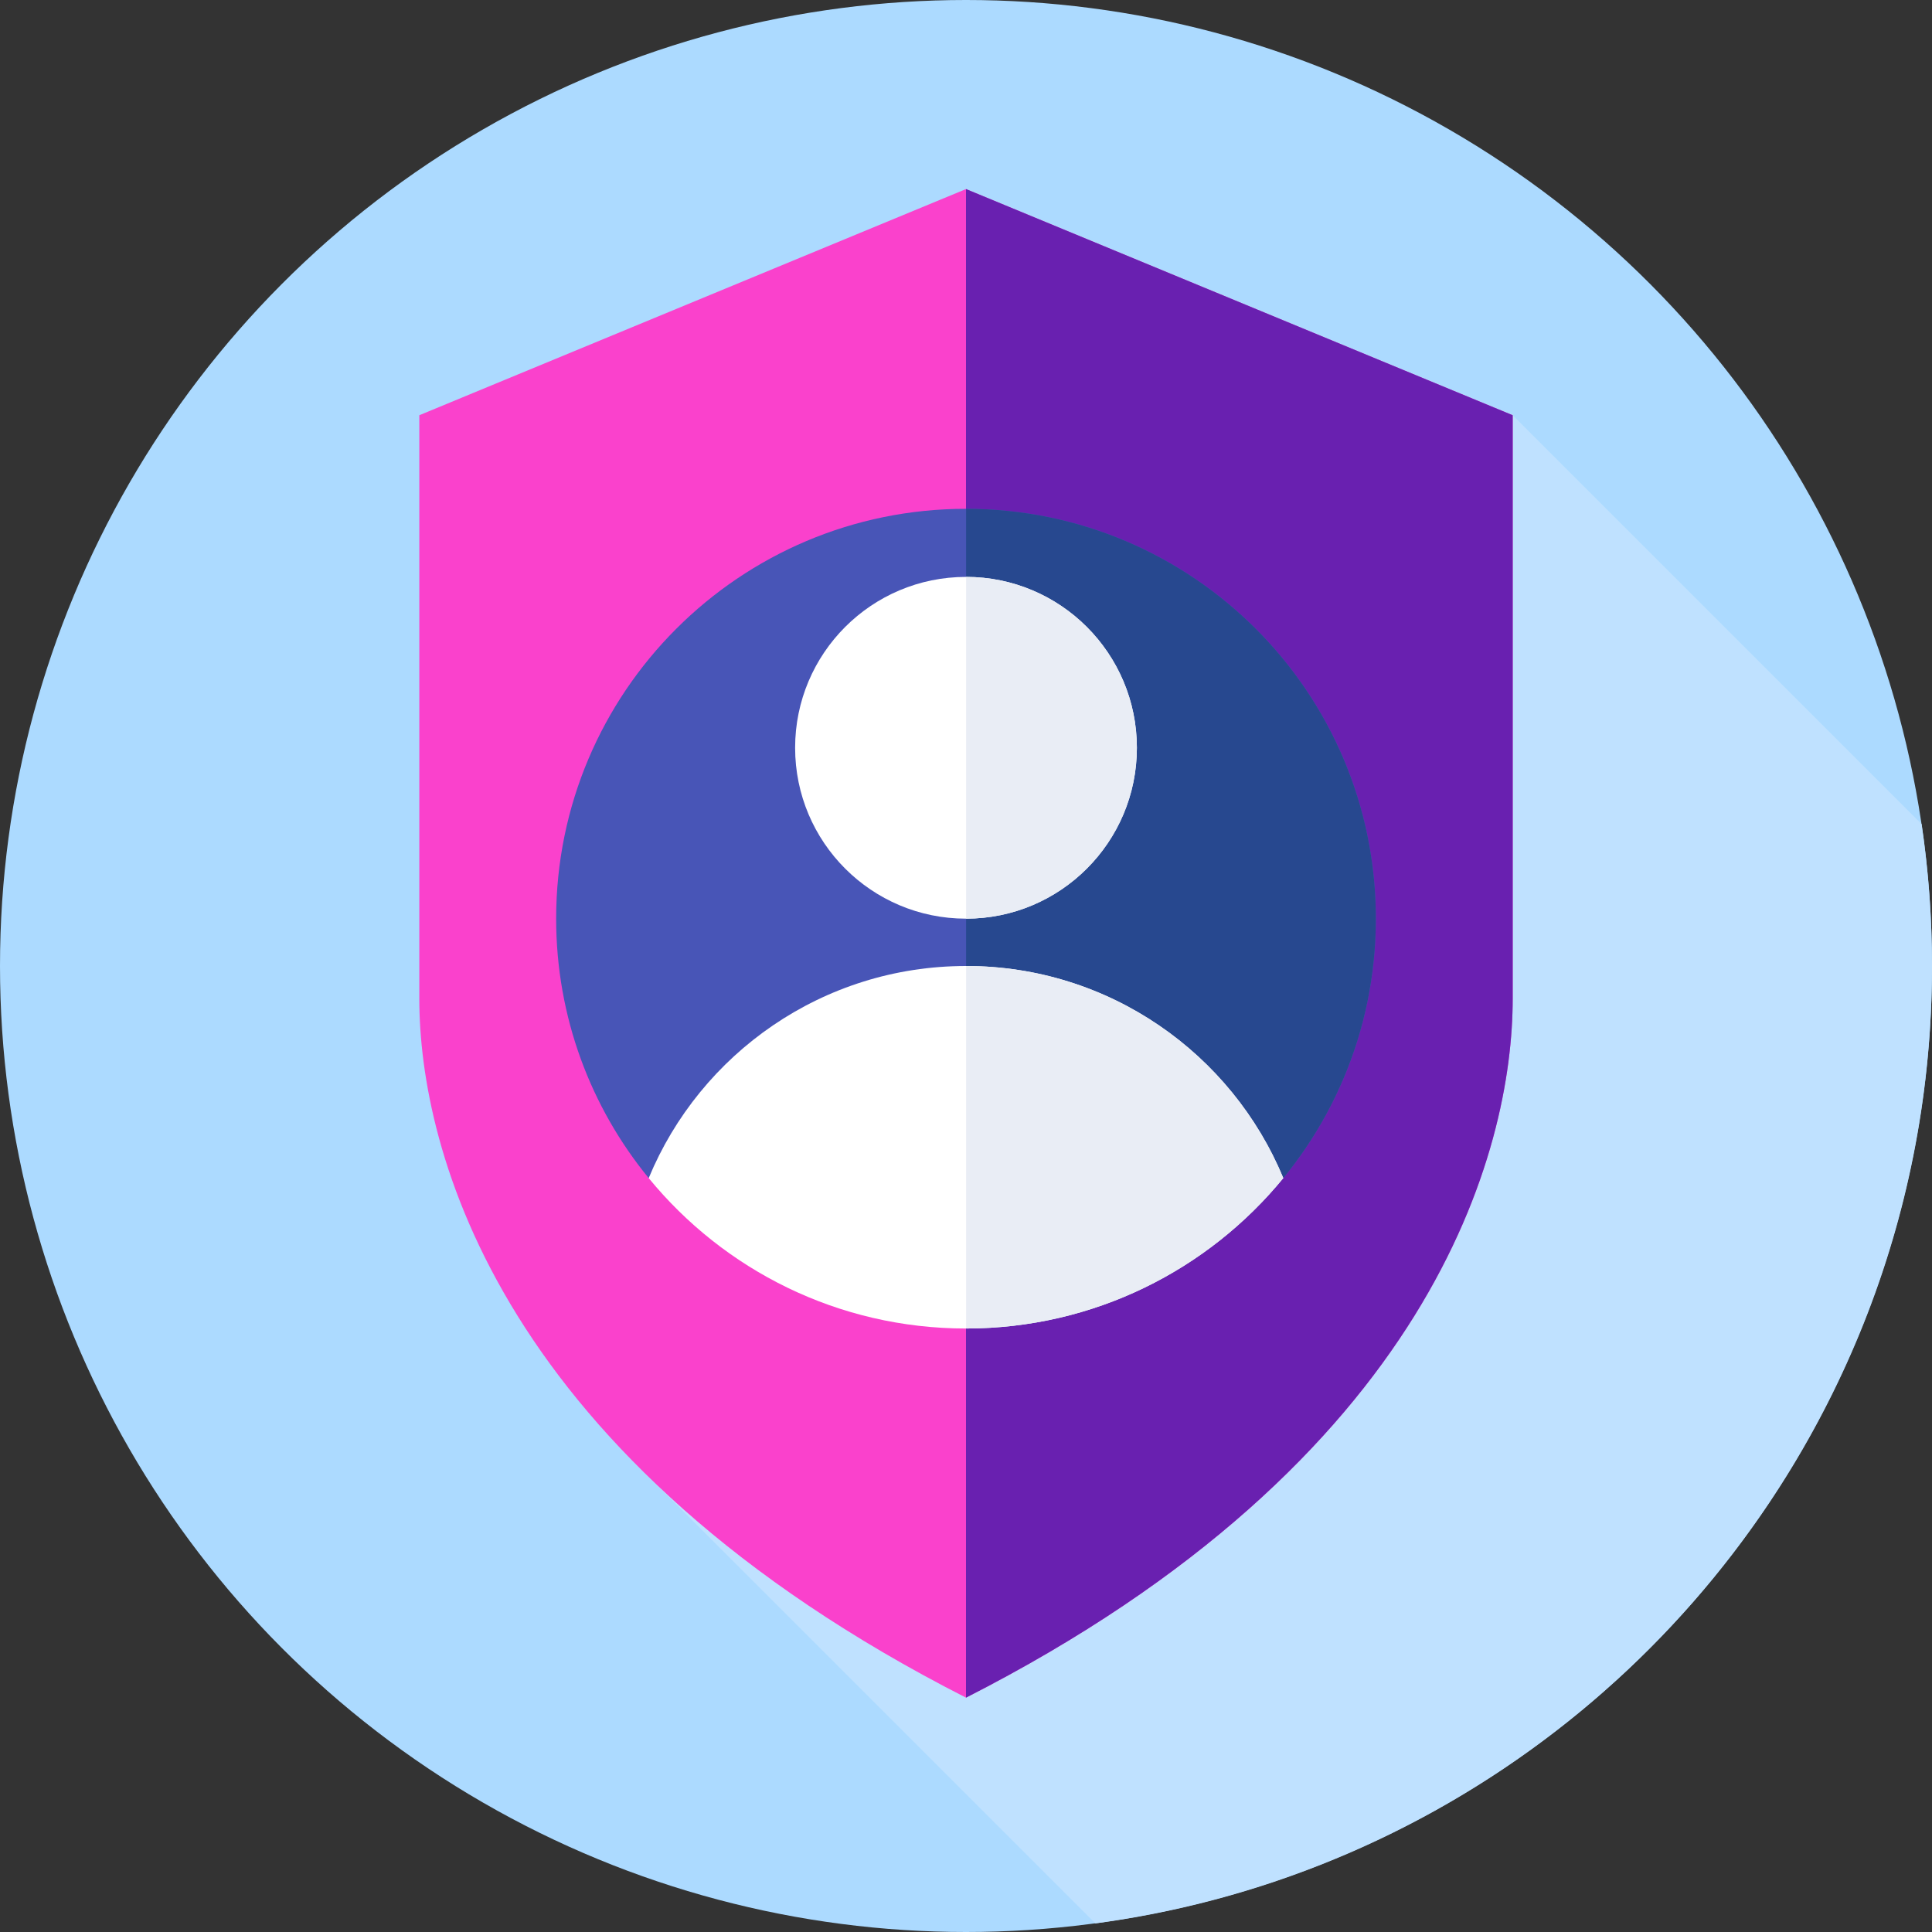 <?xml version="1.0"?>
<svg xmlns="http://www.w3.org/2000/svg" id="Capa_1" enable-background="new 0 0 512 512" height="512px" viewBox="0 0 512 512" width="512px" class=""><rect x="0" y="0" width="512" height="512" fill="#333333" stroke="none"/><g><g><g><g><g><g><g><g><circle cx="256" cy="256" fill="#bfe1ff" r="256" data-original="#BFE1FF" class="active-path" style="fill:#ACDAFF" data-old_color="#bfe1ff"/></g></g></g></g></g></g><path d="m173.884 393.321 116.403 116.403c125.172-16.755 221.713-123.965 221.713-253.724 0-12.765-.935-25.312-2.739-37.576l-108.381-108.382z" fill="#87c7ff" data-original="#87C7FF" class="" style="fill:#BFE1FF" data-old_color="#87c7ff"/><g><path d="m256 449.895c123.714-63.014 144.88-145.034 144.88-185.279 0-49.461 0-154.575 0-154.575l-144.88-59.936-144.879 59.937v154.575c0 40.244 21.166 122.264 144.879 185.278z" fill="#7584f2" data-original="#7584F2" class="" style="fill:#FA41CC" data-old_color="#7584f2"/></g><g><path d="m256 50.105v399.791c123.688-63.013 144.88-145.037 144.88-185.279 0-49.461 0-154.575 0-154.575z" fill="#606aea" data-original="#606AEA" class="" style="fill:#6920B0" data-old_color="#606aea"/></g><g><path d="m171.912 312.209c-15.329-18.726-24.527-42.666-24.527-68.754 0-59.986 48.628-108.615 108.615-108.615s108.615 48.628 108.615 108.615c0 26.115-9.216 50.077-24.574 68.812z" fill="#4855b7" data-original="#4855B7" class=""/></g><g><path d="m364.615 243.455c0-59.977-48.613-108.599-108.586-108.614v217.229c59.972-.016 108.586-48.638 108.586-108.615z" fill="#27488f" data-original="#27488F" class=""/></g><g><circle cx="256" cy="198.17" fill="#fff" r="45.285" data-original="#FFF" class=""/></g><g><path d="m301.285 198.17c0-25.001-20.26-45.269-45.257-45.284v90.568c24.997-.015 45.257-20.284 45.257-45.284z" fill="#e9edf5" data-original="#E9EDF5" class="" style="fill:#E9EDF5"/></g><g><path d="m256 352.069c33.898 0 64.169-15.529 84.088-39.861-13.653-32.994-46.159-56.208-84.088-56.208s-70.435 23.214-84.088 56.208c19.919 24.332 50.19 39.861 84.088 39.861z" fill="#fff" data-original="#FFF" class=""/></g><g><path d="m340.088 312.208c-13.649-32.986-46.143-56.196-84.06-56.208v96.069c33.887-.009 64.147-15.536 84.06-39.861z" fill="#e9edf5" data-original="#E9EDF5" class="" style="fill:#E9EDF5"/></g></g></g> </svg>
